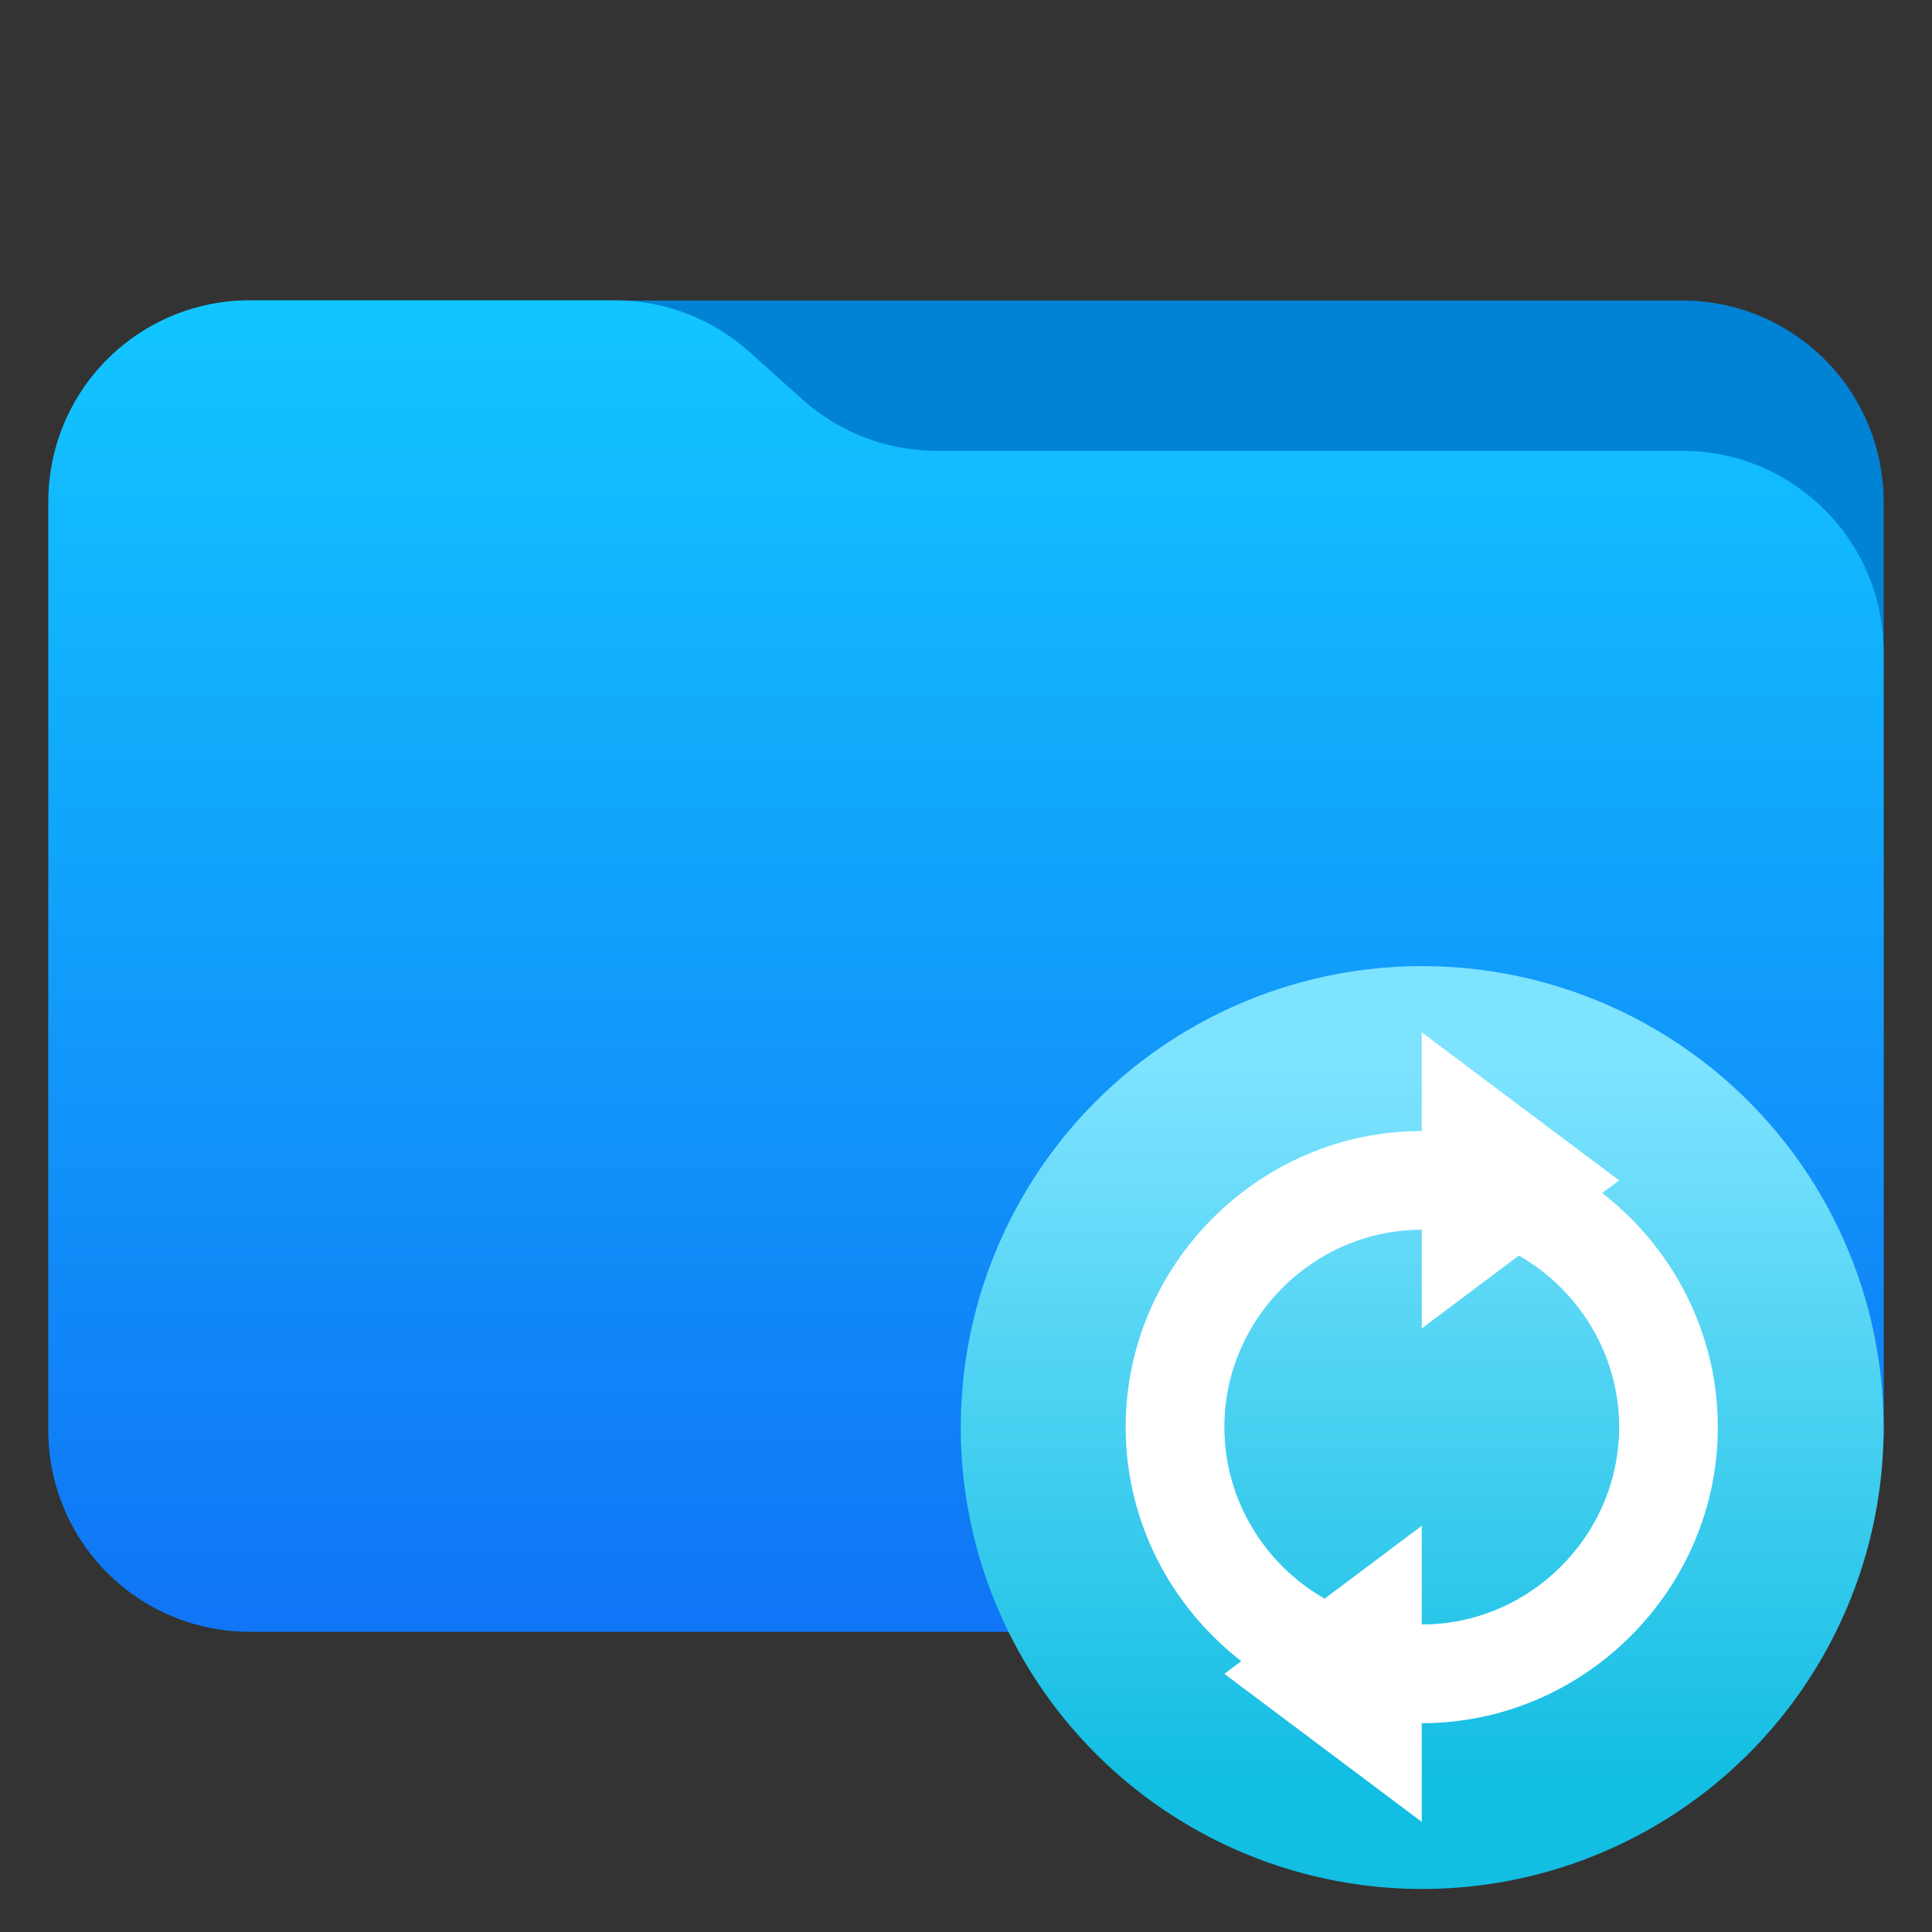 <svg clip-rule="evenodd" fill-rule="evenodd" stroke-linejoin="round" stroke-miterlimit="2" viewBox="0 0 48 48" xmlns="http://www.w3.org/2000/svg">
 <rect x="0" y="0" width="48" height="48" fill="#333333" stroke="none"/>
 <linearGradient id="a" x2="1" gradientTransform="matrix(0 -32.594 32.594 0 489.44 40.222)" gradientUnits="userSpaceOnUse">
  <stop stop-color="#1075f6" offset="0"/>
  <stop stop-color="#12c5ff" offset="1"/>
 </linearGradient>
 <linearGradient id="b" x2="1" gradientTransform="matrix(0 -17.823 17.823 0 512.32 39.432)" gradientUnits="userSpaceOnUse">
  <stop stop-color="#13bee3" offset="0"/>
  <stop stop-color="#7ee3ff" offset="1"/>
 </linearGradient>
 <path d="m46.798 12.466c0-1.327-.526-2.598-1.464-3.536s-2.21-1.464-3.536-1.464h-35.596c-1.326 0-2.598.526-3.536 1.464s-1.464 2.209-1.464 3.536v23.073c0 1.326.526 2.597 1.464 3.535s2.21 1.465 3.536 1.465h35.596c1.326 0 2.598-.527 3.536-1.465s1.464-2.209 1.464-3.535z" fill="#0083d5"/>
 <path d="m46.798 16.201c0-2.761-2.238-5-5-5h-18.524c-1.232 0-2.42-.454-3.337-1.276-.428-.383-.896-.804-1.324-1.187-.917-.822-2.105-1.277-3.337-1.277h-9.074c-1.326 0-2.598.527-3.536 1.465s-1.464 2.209-1.464 3.535v23.078c0 1.326.526 2.597 1.464 3.535s2.21 1.465 3.536 1.465h35.596c2.762 0 5-2.239 5-5z" fill="url(#a)"/>
 <circle transform="translate(-1.202 4.738)" cx="36.536" cy="30.729" r="11.464" fill="url(#b)"/>
 <path transform="matrix(1.226 0 0 1.226 -8.813 -8.68)" d="m36 28 4 3-.343.257c1.421 1.101 2.343 2.823 2.343 4.743 0 3.292-2.708 6-6 6v2l-4-3 .343-.257c-1.421-1.101-2.343-2.823-2.343-4.743 0-3.292 2.708-6 6-6zm0 4c-2.194 0-4 1.806-4 4 0 1.481.822 2.785 2.032 3.476l1.968-1.476v2c2.194 0 4-1.806 4-4 0-1.481-.822-2.785-2.032-3.476l-1.968 1.476z" fill="#fff" fill-rule="nonzero"/>
</svg>
